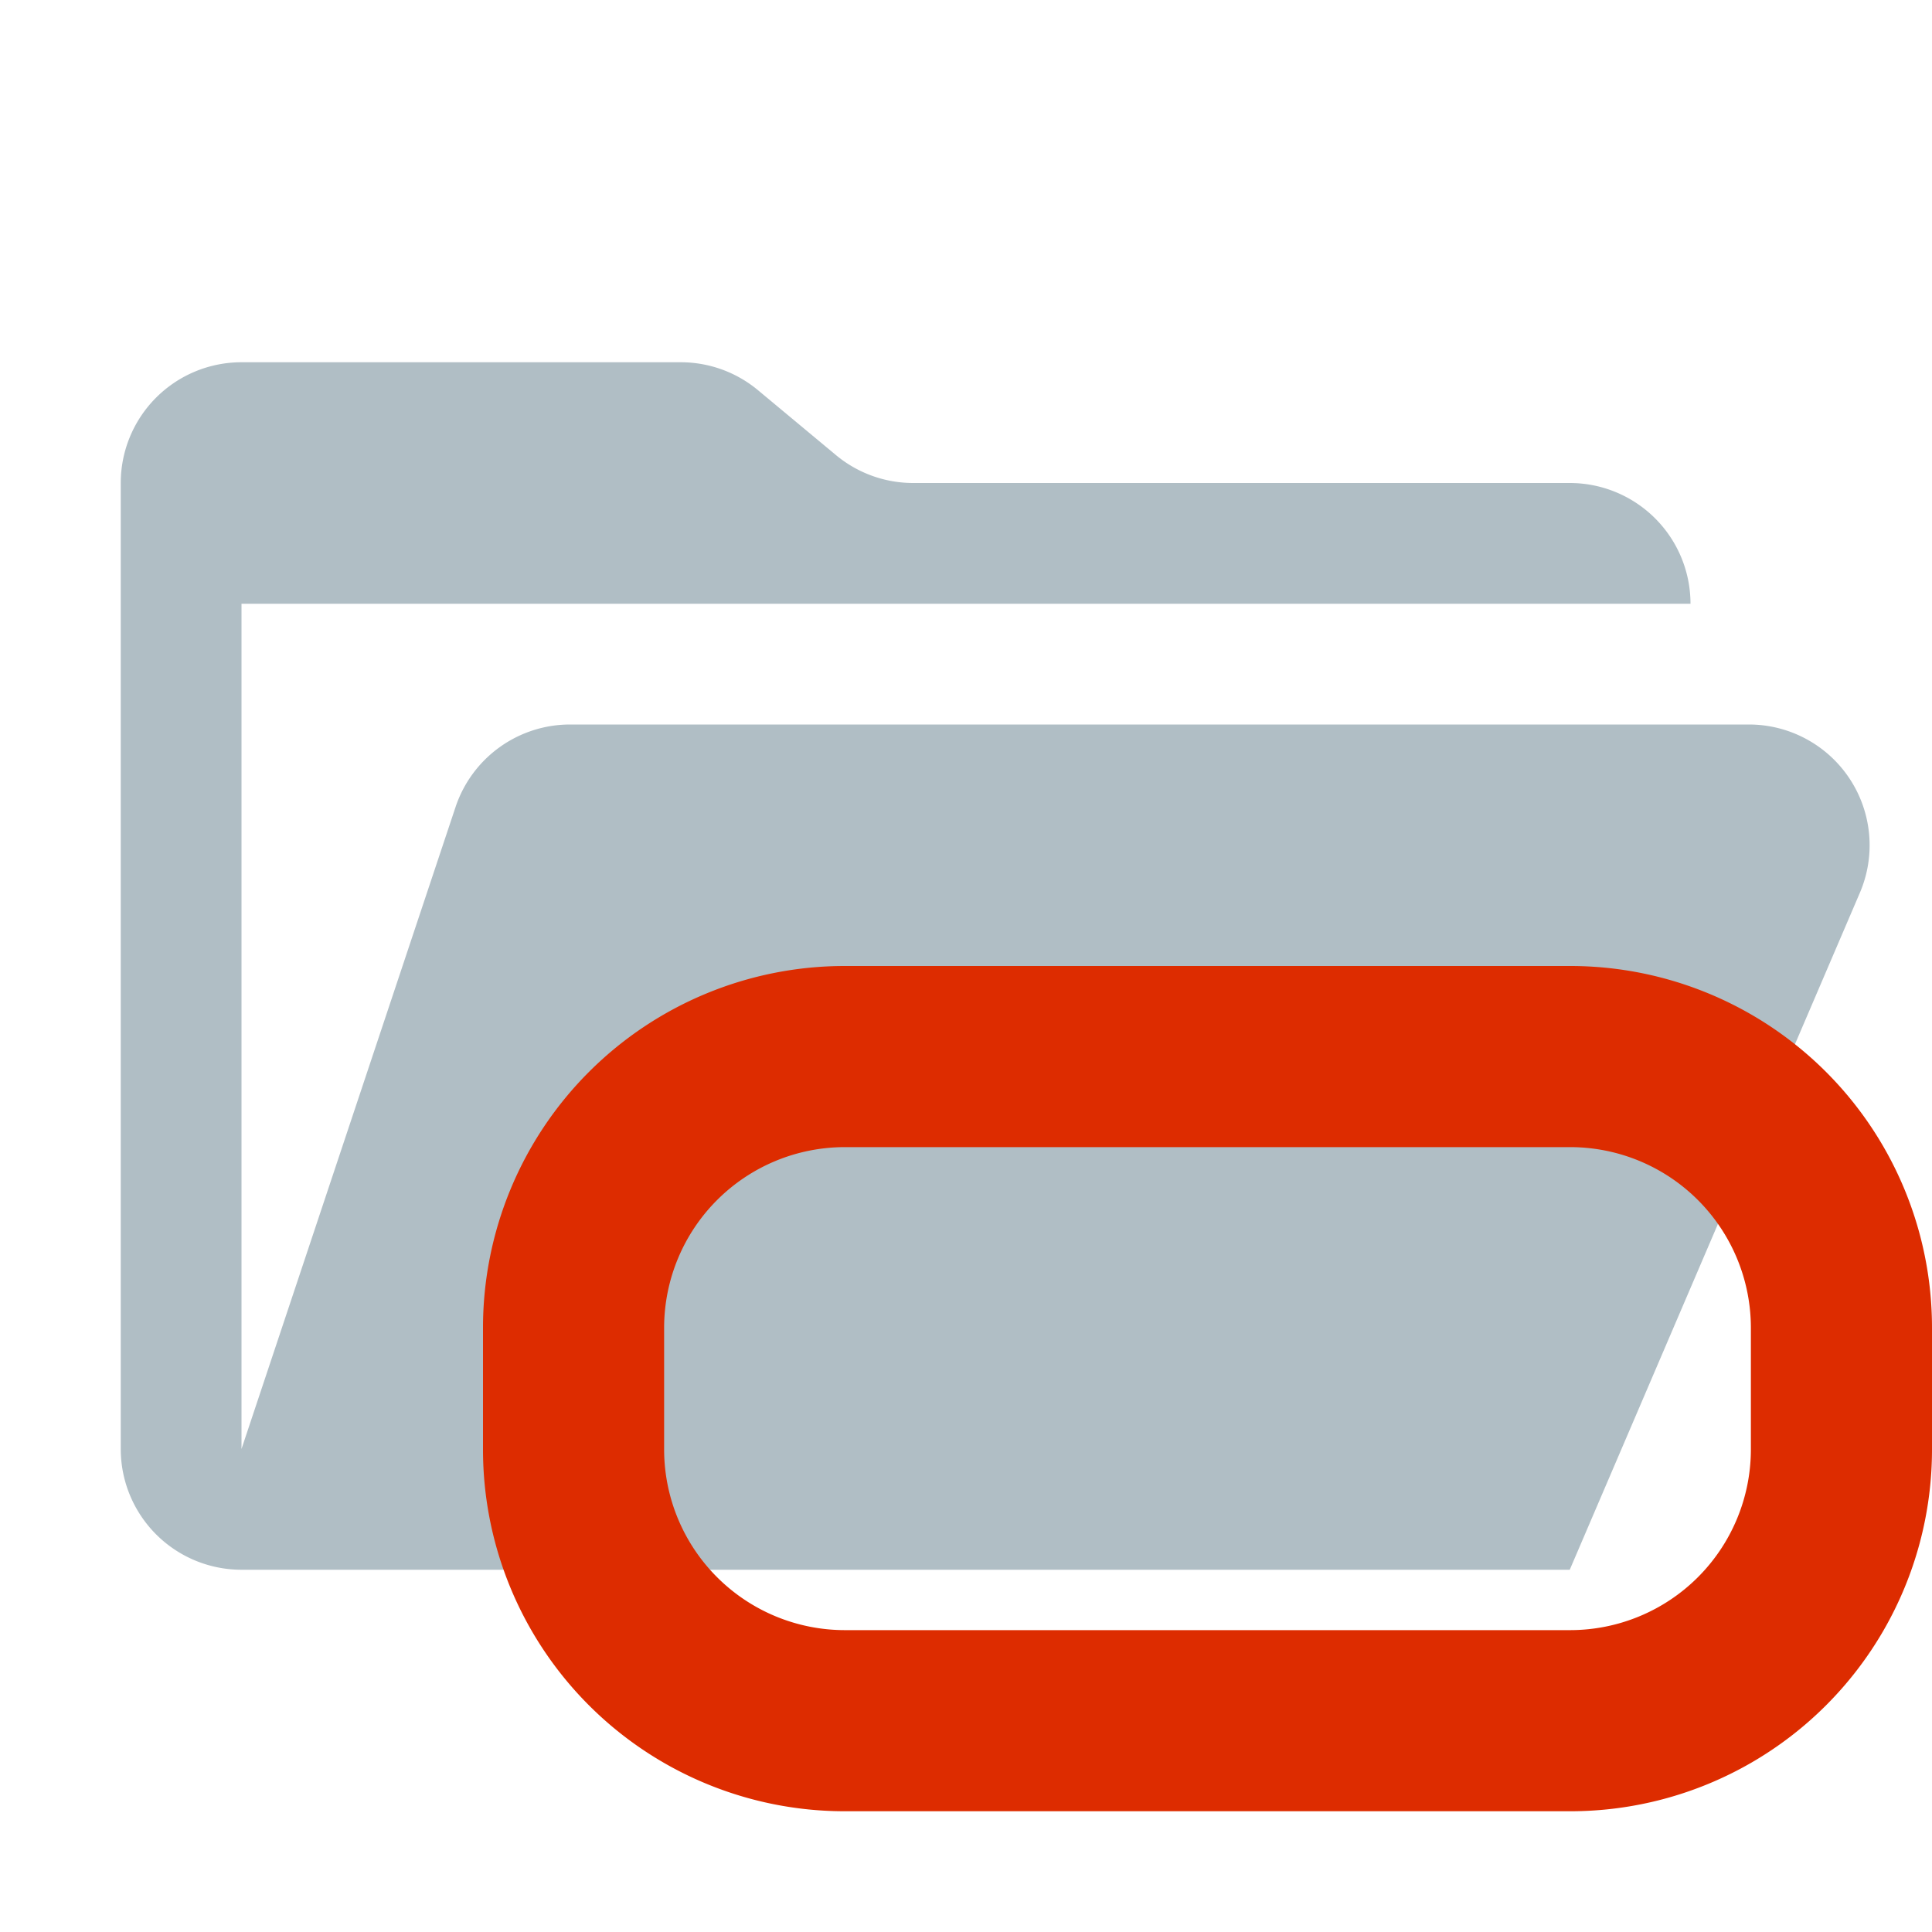 <svg xmlns="http://www.w3.org/2000/svg" viewBox="0 0 32 32">
  <path d="M28.967,12H9.442a2,2,0,0,0-1.897,1.368L4,24V10H28a2,2,0,0,0-2-2H15.124a2,2,0,0,1-1.28-.464L12.556,6.464A2,2,0,0,0,11.276,6H4A2,2,0,0,0,2,8V24a2,2,0,0,0,2,2H26l4.805-11.212A2,2,0,0,0,28.967,12Z" style="fill: #b0bec5"/>
  <path d="M26.009,19A2.994,2.994,0,0,1,29,21.991v2.019A2.994,2.994,0,0,1,26.009,27H13.991A2.994,2.994,0,0,1,11,24.009V21.991A2.994,2.994,0,0,1,13.991,19H26.009m0-3H13.991A5.991,5.991,0,0,0,8,21.991v2.019A5.991,5.991,0,0,0,13.991,30H26.009A5.991,5.991,0,0,0,32,24.009V21.991A5.991,5.991,0,0,0,26.009,16Z" style="fill: #dd2c00"/>
</svg>

